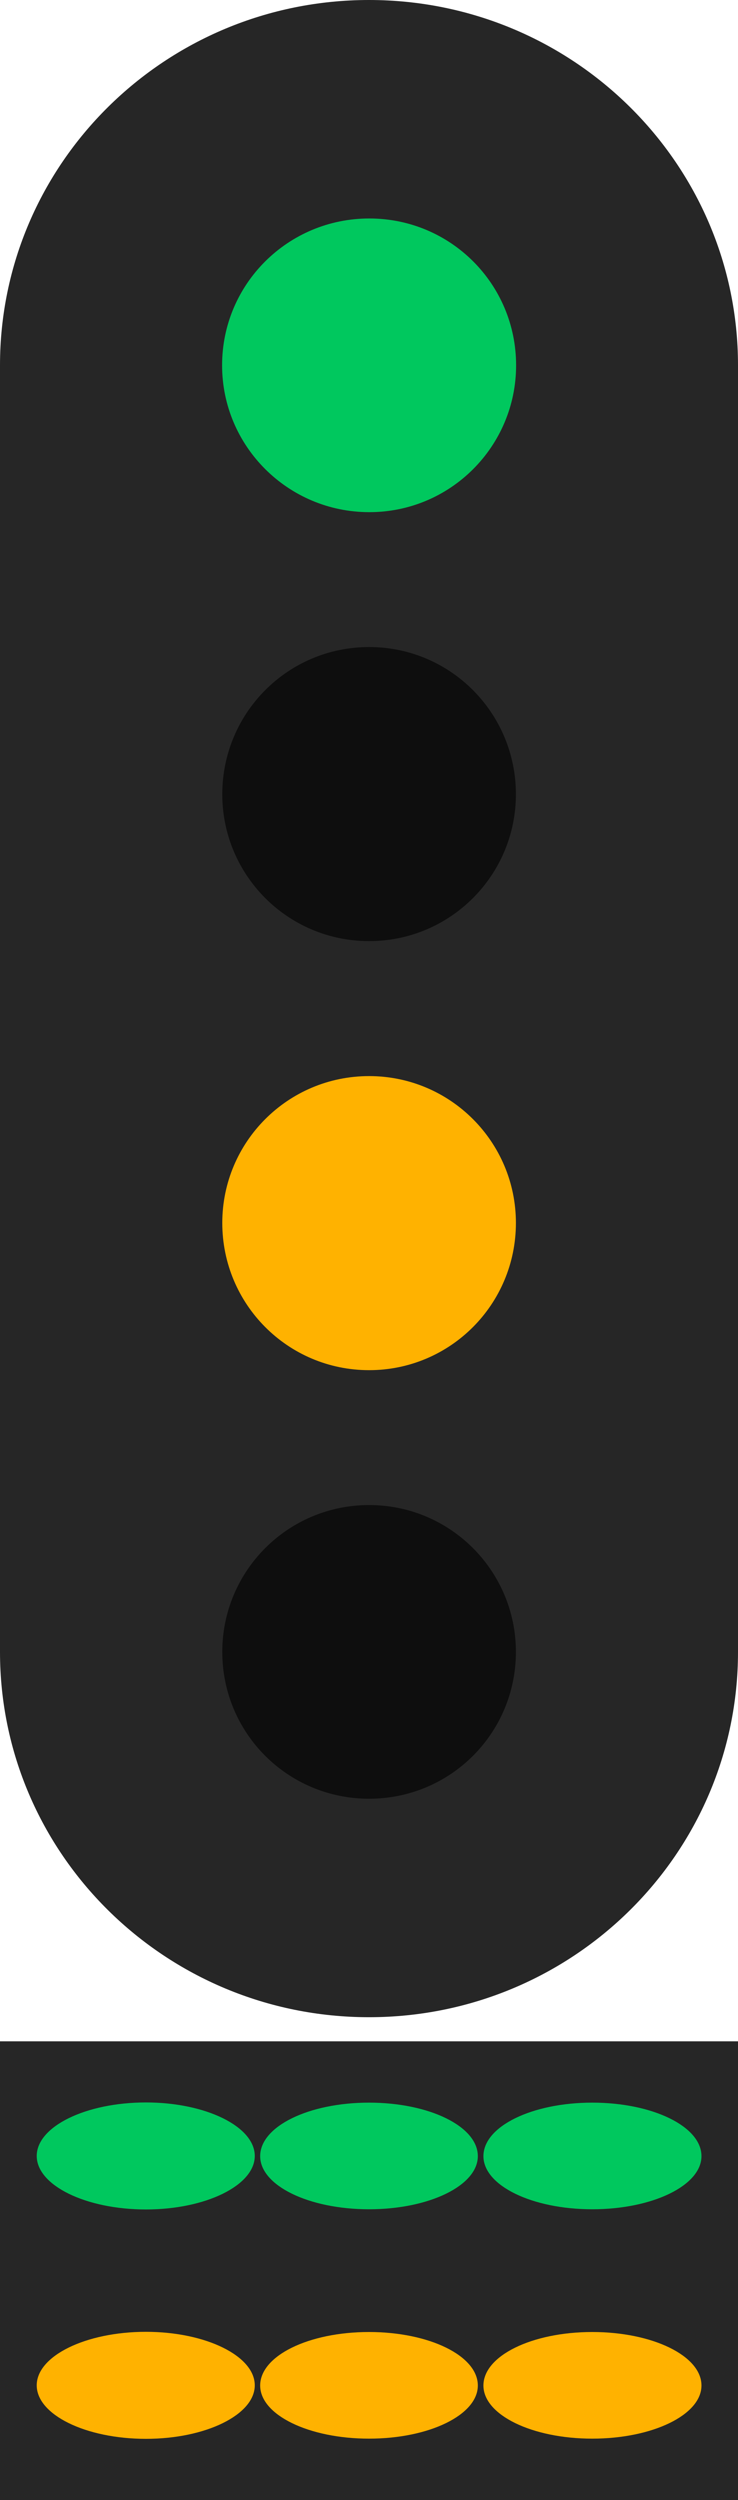 <?xml version="1.0" encoding="UTF-8" standalone="no"?>
<svg
   width="7.656"
   height="25.93"
   viewBox="0 0 7.656 25.93"
   version="1.1"
   id="svg12"
   xmlns="http://www.w3.org/2000/svg"
   xmlns:svg="http://www.w3.org/2000/svg">
  <defs
     id="defs12" />
  <path
     fill-rule="nonzero"
     fill="#262626"
     fill-opacity="1"
     d="M 0,3.789 H 7.656 V 17.133 H 0 Z m 0,0"
     id="path1"
     style="stroke-width:0.866" />
  <path
     fill-rule="nonzero"
     fill="#262626"
     fill-opacity="1"
     d="m 7.656,17.133 c 0,2.094 -1.715,3.789 -3.828,3.789 C 1.715,20.922 0,19.227 0,17.133 0,15.043 1.715,13.344 3.828,13.344 c 2.113,0 3.828,1.699 3.828,3.789 z m 0,0"
     id="path2" />
  <path
     fill-rule="nonzero"
     fill="#262626"
     fill-opacity="1"
     d="m 7.656,3.789 c 0,2.09 -1.715,3.789 -3.828,3.789 C 1.715,7.578 0,5.879 0,3.789 0,1.695 1.715,0 3.828,0 5.941,0 7.656,1.695 7.656,3.789 Z m 0,0"
     id="path3" />
  <path
     fill-rule="nonzero"
     fill="#ffb200"
     fill-opacity="1"
     d="m 5.352,12.684 c 0,0.844 -0.68,1.527 -1.523,1.527 -0.844,0 -1.523,-0.684 -1.523,-1.527 0,-0.84 0.68,-1.523 1.523,-1.523 0.844,0 1.523,0.684 1.523,1.523 z m 0,0"
     id="path4" />
  <path
     fill-rule="nonzero"
     fill="#0e0e0e"
     fill-opacity="1"
     d="m 5.352,17.133 c 0,0.844 -0.68,1.523 -1.523,1.523 -0.844,0 -1.523,-0.68 -1.523,-1.523 0,-0.84 0.68,-1.523 1.523,-1.523 0.844,0 1.523,0.684 1.523,1.523 z m 0,0"
     id="path5" />
  <path
     fill-rule="nonzero"
     fill="#0e0e0e"
     fill-opacity="1"
     d="m 5.352,8.238 c 0,0.84 -0.68,1.523 -1.523,1.523 -0.844,0 -1.523,-0.684 -1.523,-1.523 0,-0.844 0.68,-1.527 1.523,-1.527 0.844,0 1.523,0.684 1.523,1.527 z m 0,0"
     id="path6" />
  <path
     fill-rule="nonzero"
     fill="#00c85e"
     fill-opacity="1"
     d="m 5.354,3.789 c 0,0.84 -0.68,1.523 -1.523,1.523 -0.844,0 -1.527,-0.684 -1.527,-1.523 0,-0.844 0.684,-1.523 1.527,-1.523 0.844,0 1.523,0.68 1.523,1.523 z m 0,0"
     id="path7" />
  <path
     fill-rule="nonzero"
     fill="#262626"
     fill-opacity="1"
     d="M 2.7734461e-8,21.172 H 7.656 v 4.758 H 2.7734461e-8 Z m 0,0"
     id="path9"
     style="stroke-width:1.414" />
  <path
     fill-rule="nonzero"
     fill="#ffb200"
     fill-opacity="1"
     d="m 2.643,24.74 c 0,0.305 -0.508,0.555 -1.129,0.555 -0.625,0 -1.133,-0.25 -1.133,-0.555 0,-0.305 0.508,-0.555 1.133,-0.555 0.621,0 1.129,0.25 1.129,0.555 z m 0,0"
     id="path10" />
  <path
     fill-rule="nonzero"
     fill="#ffb200"
     fill-opacity="1"
     d="m 4.957,24.742 c 0,0.305 -0.504,0.551 -1.129,0.551 -0.625,0 -1.129,-0.246 -1.129,-0.551 0,-0.309 0.504,-0.555 1.129,-0.555 0.625,0 1.129,0.246 1.129,0.555 z m 0,0"
     id="path11" />
  <path
     fill-rule="nonzero"
     fill="#ffb200"
     fill-opacity="1"
     d="m 7.277,24.742 c 0,0.305 -0.508,0.551 -1.133,0.551 -0.625,0 -1.129,-0.246 -1.129,-0.551 0,-0.309 0.504,-0.555 1.129,-0.555 0.625,0 1.133,0.246 1.133,0.555 z m 0,0"
     id="path12" />
  <path
     fill-rule="nonzero"
     fill="#ffb200"
     fill-opacity="1"
     d="m 2.643,22.361 c 0,0.305 -0.508,0.555 -1.129,0.555 -0.625,0 -1.133,-0.25 -1.133,-0.555 0,-0.305 0.508,-0.555 1.133,-0.555 0.621,0 1.129,0.25 1.129,0.555 z m 0,0"
     id="path10-2"
     style="fill:#00c85e;fill-opacity:1" />
  <path
     fill-rule="nonzero"
     fill="#ffb200"
     fill-opacity="1"
     d="m 4.957,22.363 c 0,0.305 -0.504,0.551 -1.129,0.551 -0.625,0 -1.129,-0.246 -1.129,-0.551 0,-0.309 0.504,-0.555 1.129,-0.555 0.625,0 1.129,0.246 1.129,0.555 z m 0,0"
     id="path11-4"
     style="fill:#00c85e;fill-opacity:1" />
  <path
     fill-rule="nonzero"
     fill="#ffb200"
     fill-opacity="1"
     d="m 7.277,22.363 c 0,0.305 -0.508,0.551 -1.133,0.551 -0.625,0 -1.129,-0.246 -1.129,-0.551 0,-0.309 0.504,-0.555 1.129,-0.555 0.625,0 1.133,0.246 1.133,0.555 z m 0,0"
     id="path12-5"
     style="fill:#00c85e;fill-opacity:1" />
</svg>
